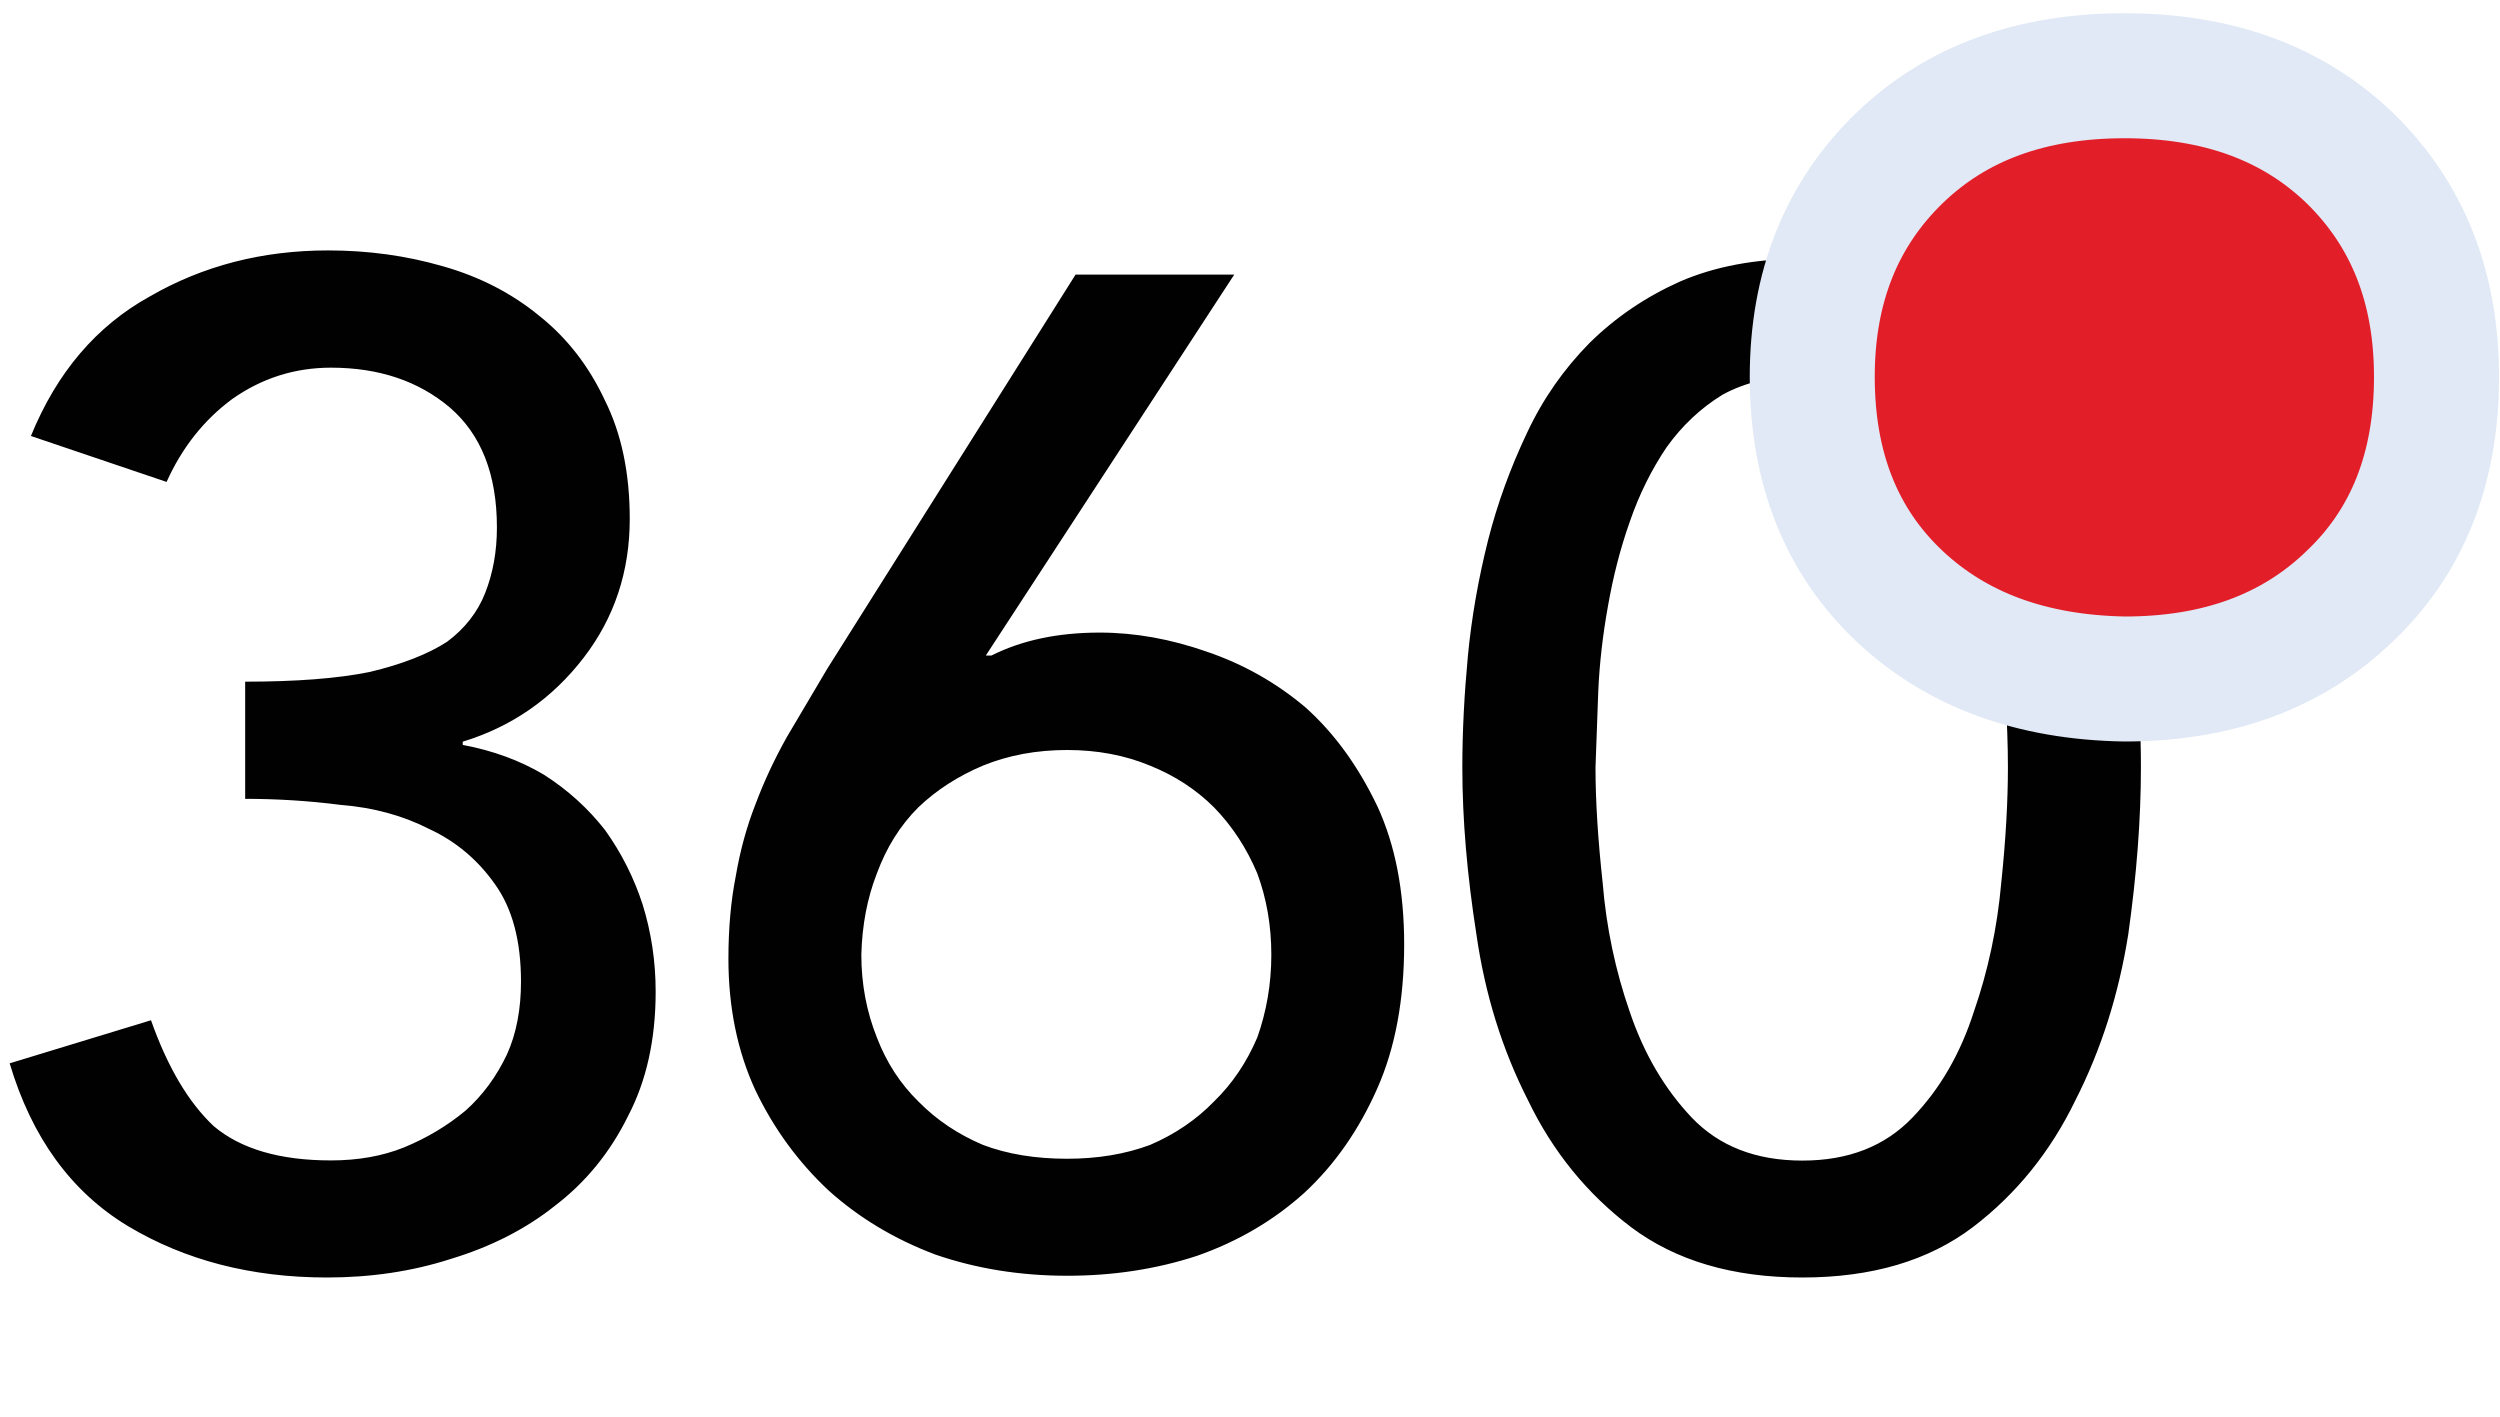 <?xml version="1.0" encoding="utf-8"?>
<!-- Generator: Adobe Illustrator 15.0.0, SVG Export Plug-In . SVG Version: 6.00 Build 0)  -->
<!DOCTYPE svg PUBLIC "-//W3C//DTD SVG 1.1//EN" "http://www.w3.org/Graphics/SVG/1.1/DTD/svg11.dtd">
<svg version="1.1" id="Layer_1" xmlns="http://www.w3.org/2000/svg" xmlns:xlink="http://www.w3.org/1999/xlink" x="0px" y="0px"
	 width="30px" height="17px" viewBox="0 0 30 17" enable-background="new 0 0 30 17" xml:space="preserve">
<g>
	<g transform="matrix( 1, 0, 0, 1, 0,0) ">
		<g>
			<g id="Layer0_0_FILL">
				<path fill="#010101" d="M14.811,3.295h-1.904l-2.98,4.73c-0.17,0.285-0.332,0.559-0.484,0.818
					C9.293,9.11,9.167,9.38,9.065,9.653c-0.104,0.265-0.183,0.552-0.236,0.862c-0.058,0.294-0.088,0.624-0.088,0.989
					c0,0.582,0.107,1.109,0.324,1.579c0.219,0.458,0.511,0.858,0.874,1.199c0.368,0.332,0.797,0.589,1.286,0.773
					c0.495,0.17,1.021,0.254,1.582,0.254c0.546,0,1.066-0.078,1.56-0.24c0.489-0.172,0.917-0.423,1.286-0.756
					c0.365-0.338,0.655-0.756,0.874-1.251c0.216-0.487,0.323-1.066,0.323-1.729c0-0.641-0.107-1.195-0.323-1.661
					c-0.23-0.48-0.516-0.875-0.862-1.184c-0.353-0.298-0.748-0.52-1.184-0.668c-0.431-0.151-0.859-0.229-1.284-0.229
					c-0.504,0-0.935,0.092-1.299,0.275H11.83L14.811,3.295 M15.087,10.48c0.11,0.296,0.169,0.622,0.169,0.977
					c0,0.353-0.059,0.685-0.169,0.994c-0.127,0.297-0.298,0.552-0.52,0.768c-0.214,0.22-0.47,0.393-0.766,0.52
					c-0.3,0.112-0.633,0.166-0.995,0.166c-0.378,0-0.714-0.054-1.01-0.166c-0.3-0.127-0.558-0.3-0.774-0.52
					c-0.221-0.216-0.385-0.471-0.499-0.768c-0.124-0.31-0.187-0.642-0.187-0.994c0.009-0.354,0.071-0.681,0.187-0.977
					c0.114-0.309,0.278-0.574,0.499-0.794c0.216-0.206,0.474-0.372,0.774-0.499C12.101,9.063,12.438,9,12.806,9
					c0.362,0,0.695,0.063,0.995,0.188c0.296,0.119,0.552,0.286,0.766,0.499C14.789,9.915,14.96,10.179,15.087,10.48 M1.798,3.557
					C1.156,3.912,0.682,4.47,0.371,5.232l1.628,0.551C2.184,5.372,2.446,5.04,2.787,4.788c0.355-0.25,0.75-0.376,1.185-0.376
					c0.573,0,1.049,0.159,1.426,0.478c0.376,0.324,0.565,0.802,0.565,1.44c0,0.286-0.047,0.548-0.141,0.786
					c-0.09,0.229-0.243,0.426-0.458,0.586C5.135,7.85,4.825,7.971,4.435,8.064C4.045,8.143,3.547,8.18,2.942,8.18v1.406
					c0.375,0,0.76,0.023,1.148,0.073C4.482,9.69,4.836,9.787,5.155,9.95c0.318,0.148,0.582,0.371,0.787,0.664
					c0.206,0.288,0.31,0.677,0.31,1.165c0,0.331-0.055,0.623-0.168,0.873c-0.126,0.266-0.291,0.491-0.497,0.675
					c-0.221,0.184-0.467,0.33-0.741,0.443c-0.26,0.104-0.552,0.155-0.874,0.155c-0.615,0-1.083-0.138-1.407-0.411
					c-0.305-0.287-0.555-0.711-0.753-1.271l-1.696,0.517c0.265,0.889,0.737,1.541,1.419,1.953c0.686,0.411,1.483,0.617,2.389,0.617
					c0.525,0,1.021-0.073,1.486-0.223c0.479-0.145,0.899-0.358,1.252-0.64c0.367-0.28,0.66-0.639,0.875-1.075
					c0.22-0.421,0.331-0.918,0.331-1.492c0-0.365-0.053-0.713-0.156-1.045c-0.103-0.317-0.252-0.616-0.451-0.894
					C7.06,9.704,6.815,9.48,6.528,9.297C6.24,9.126,5.916,9.007,5.553,8.939V8.9c0.59-0.18,1.075-0.518,1.452-1.009
					c0.369-0.48,0.552-1.036,0.552-1.664c0-0.547-0.098-1.019-0.296-1.418C7.069,4.396,6.806,4.057,6.475,3.793
					C6.142,3.519,5.754,3.319,5.311,3.194C4.875,3.068,4.418,3.005,3.937,3.005C3.147,3.005,2.436,3.189,1.798,3.557 M23.895,6.963
					c0.021,0.102,0.037,0.206,0.047,0.308c0.071,0.354,0.115,0.7,0.121,1.028c0.021,0.343,0.032,0.646,0.032,0.91
					c0,0.398-0.025,0.861-0.08,1.385c-0.048,0.54-0.158,1.055-0.329,1.548c-0.162,0.502-0.404,0.923-0.734,1.266
					c-0.331,0.347-0.771,0.519-1.324,0.519c-0.557,0-1-0.172-1.33-0.519c-0.324-0.343-0.571-0.764-0.741-1.266
					c-0.171-0.493-0.281-1.008-0.325-1.548c-0.057-0.523-0.086-0.986-0.086-1.385c0.01-0.265,0.02-0.567,0.033-0.91
					c0.014-0.328,0.053-0.674,0.117-1.028c0.062-0.354,0.148-0.69,0.261-1.009c0.114-0.332,0.263-0.629,0.442-0.895
					c0.186-0.259,0.408-0.47,0.674-0.632c0.272-0.148,0.592-0.223,0.955-0.223c0.035,0,0.07,0,0.108,0
					c-0.038-0.215-0.054-0.437-0.054-0.667c0-0.251,0.023-0.498,0.067-0.74c-0.044,0-0.087,0-0.122,0
					c-0.557,0-1.048,0.091-1.473,0.276c-0.408,0.183-0.768,0.428-1.078,0.733c-0.307,0.311-0.561,0.671-0.753,1.083
					c-0.196,0.413-0.353,0.841-0.466,1.285c-0.115,0.458-0.197,0.919-0.242,1.386c-0.043,0.457-0.067,0.904-0.067,1.34
					c0,0.627,0.058,1.296,0.169,2.005c0.104,0.723,0.311,1.386,0.62,1.992c0.296,0.614,0.708,1.121,1.236,1.521
					c0.536,0.402,1.219,0.604,2.054,0.604c0.836,0,1.516-0.202,2.047-0.604c0.523-0.399,0.932-0.906,1.23-1.521
					c0.309-0.606,0.52-1.27,0.635-1.992c0.1-0.709,0.152-1.378,0.152-2.005c0-0.422-0.022-0.868-0.068-1.34
					c-0.021-0.26-0.055-0.51-0.1-0.754c-0.141,0.015-0.29,0.021-0.453,0.021C24.647,7.137,24.258,7.078,23.895,6.963z"/>
			</g>
		</g>
	</g>
	<g transform="matrix( 1, 0, 0, 1, -3.2,5.6) ">
		<g>
			<g id="Layer0_1_FILL">
				<path fill="#E21E29" d="M31.397-3.704c-0.686-0.659-1.586-0.987-2.701-0.987c-1.121,0-2.02,0.328-2.702,0.987
					c-0.698,0.676-1.047,1.551-1.047,2.626c0,1.095,0.349,1.974,1.047,2.632c0.683,0.643,1.581,0.976,2.702,0.994
					c1.115,0,2.016-0.331,2.701-0.994c0.695-0.658,1.041-1.537,1.041-2.632C32.438-2.153,32.093-3.029,31.397-3.704z"/>
			</g>
		</g>
		<g>
			
				<path id="Layer0_1_1_STROKES" fill="none" stroke="#E0E9F5" stroke-width="1.5" stroke-linecap="round" stroke-linejoin="round" d="
				M28.696,2.548c-1.121-0.019-2.02-0.352-2.702-0.994c-0.698-0.658-1.047-1.537-1.047-2.632c0-1.075,0.349-1.951,1.047-2.626
				c0.683-0.659,1.581-0.987,2.702-0.987c1.115,0,2.016,0.328,2.701,0.987c0.695,0.676,1.041,1.551,1.041,2.626
				c0,1.095-0.346,1.974-1.041,2.632C30.712,2.217,29.811,2.548,28.696,2.548z"/>
		</g>
	</g>
</g>
</svg>
